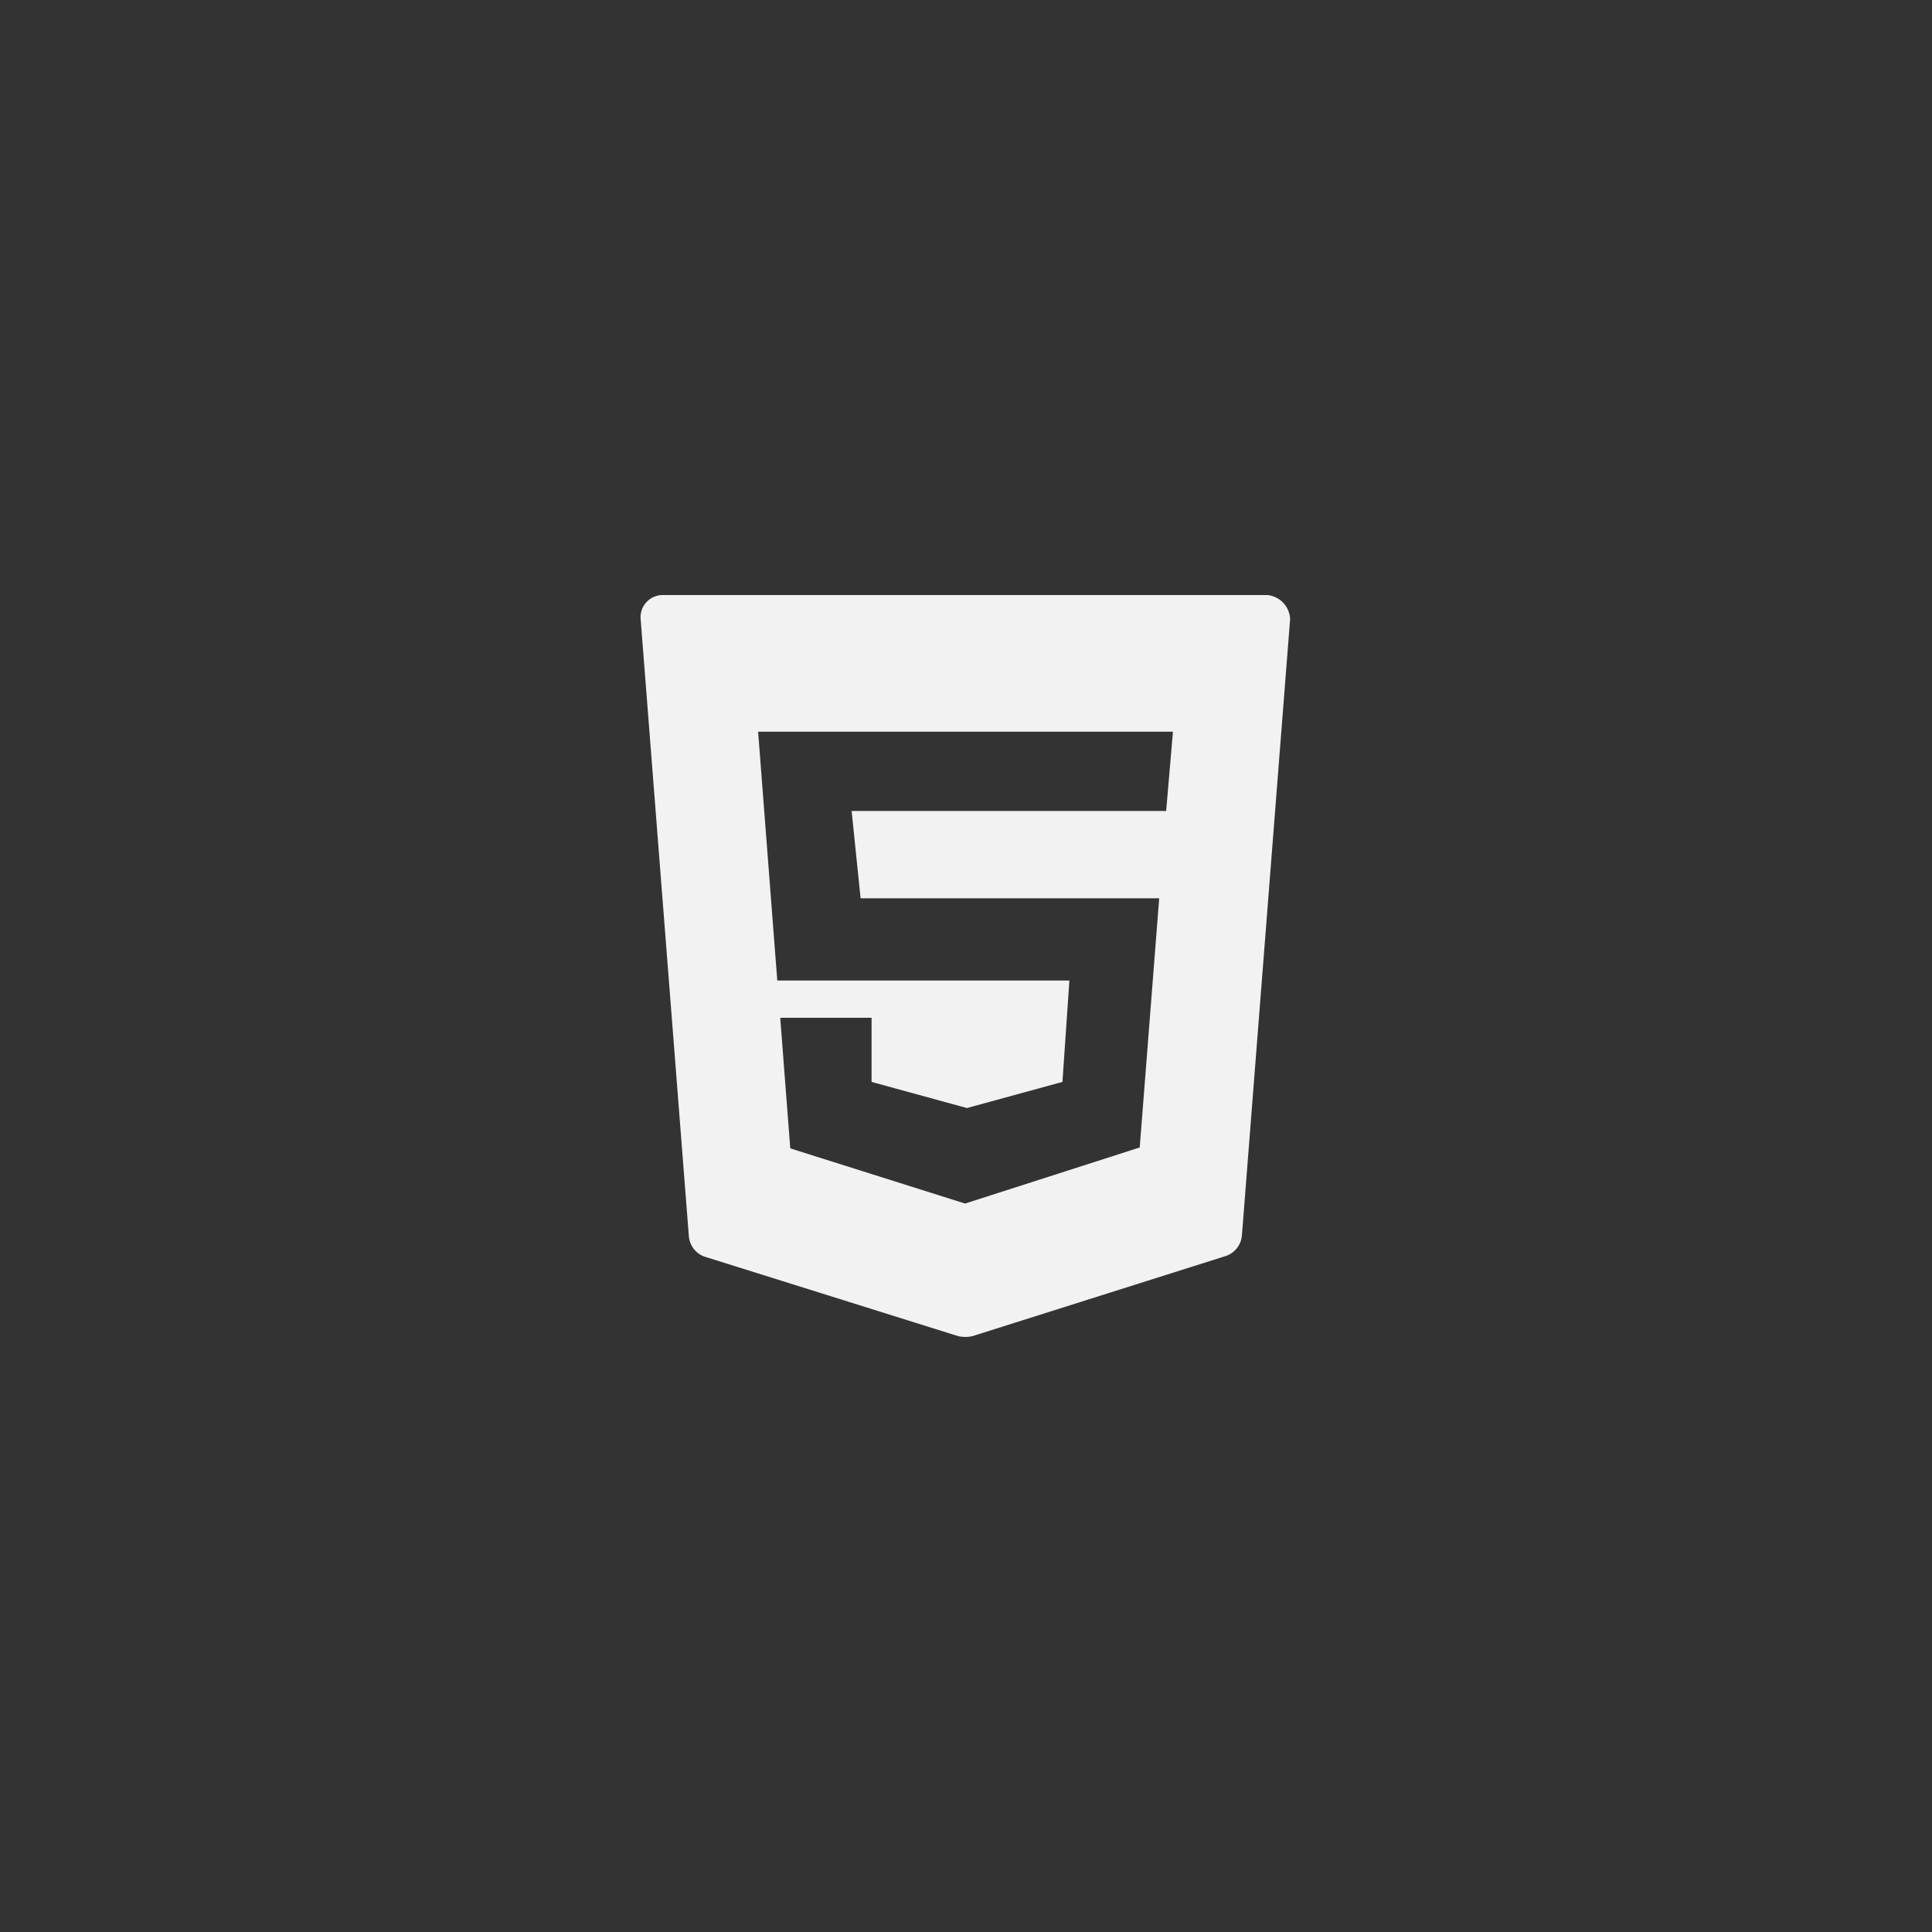 <svg id="Layer_1" data-name="Layer 1" xmlns="http://www.w3.org/2000/svg" viewBox="0 0 125 125"><rect x="0" y="0" width="125" height="125" fill="#333333" stroke="none"/><defs><style>.cls-1{fill:#f2f2f2;}</style></defs><title>html</title><path class="cls-1" d="M41.45,40.06,44.57,80a1.54,1.54,0,0,0,1,1.3L62,86.45a2.14,2.14,0,0,0,.91,0l16.44-5.2a1.54,1.54,0,0,0,1-1.3l3.12-39.89A1.63,1.63,0,0,0,82,38.5H42.88A1.43,1.43,0,0,0,41.45,40.06Zm34,12.41H55.1l.58,5.65H75L73.74,74.24,62.44,77.87,51.13,74.3l-.65-8.45h5.91V70l6.17,1.69L68.74,70l.45-6.56H50.29L49.05,47.34H75.89Z"/></svg>